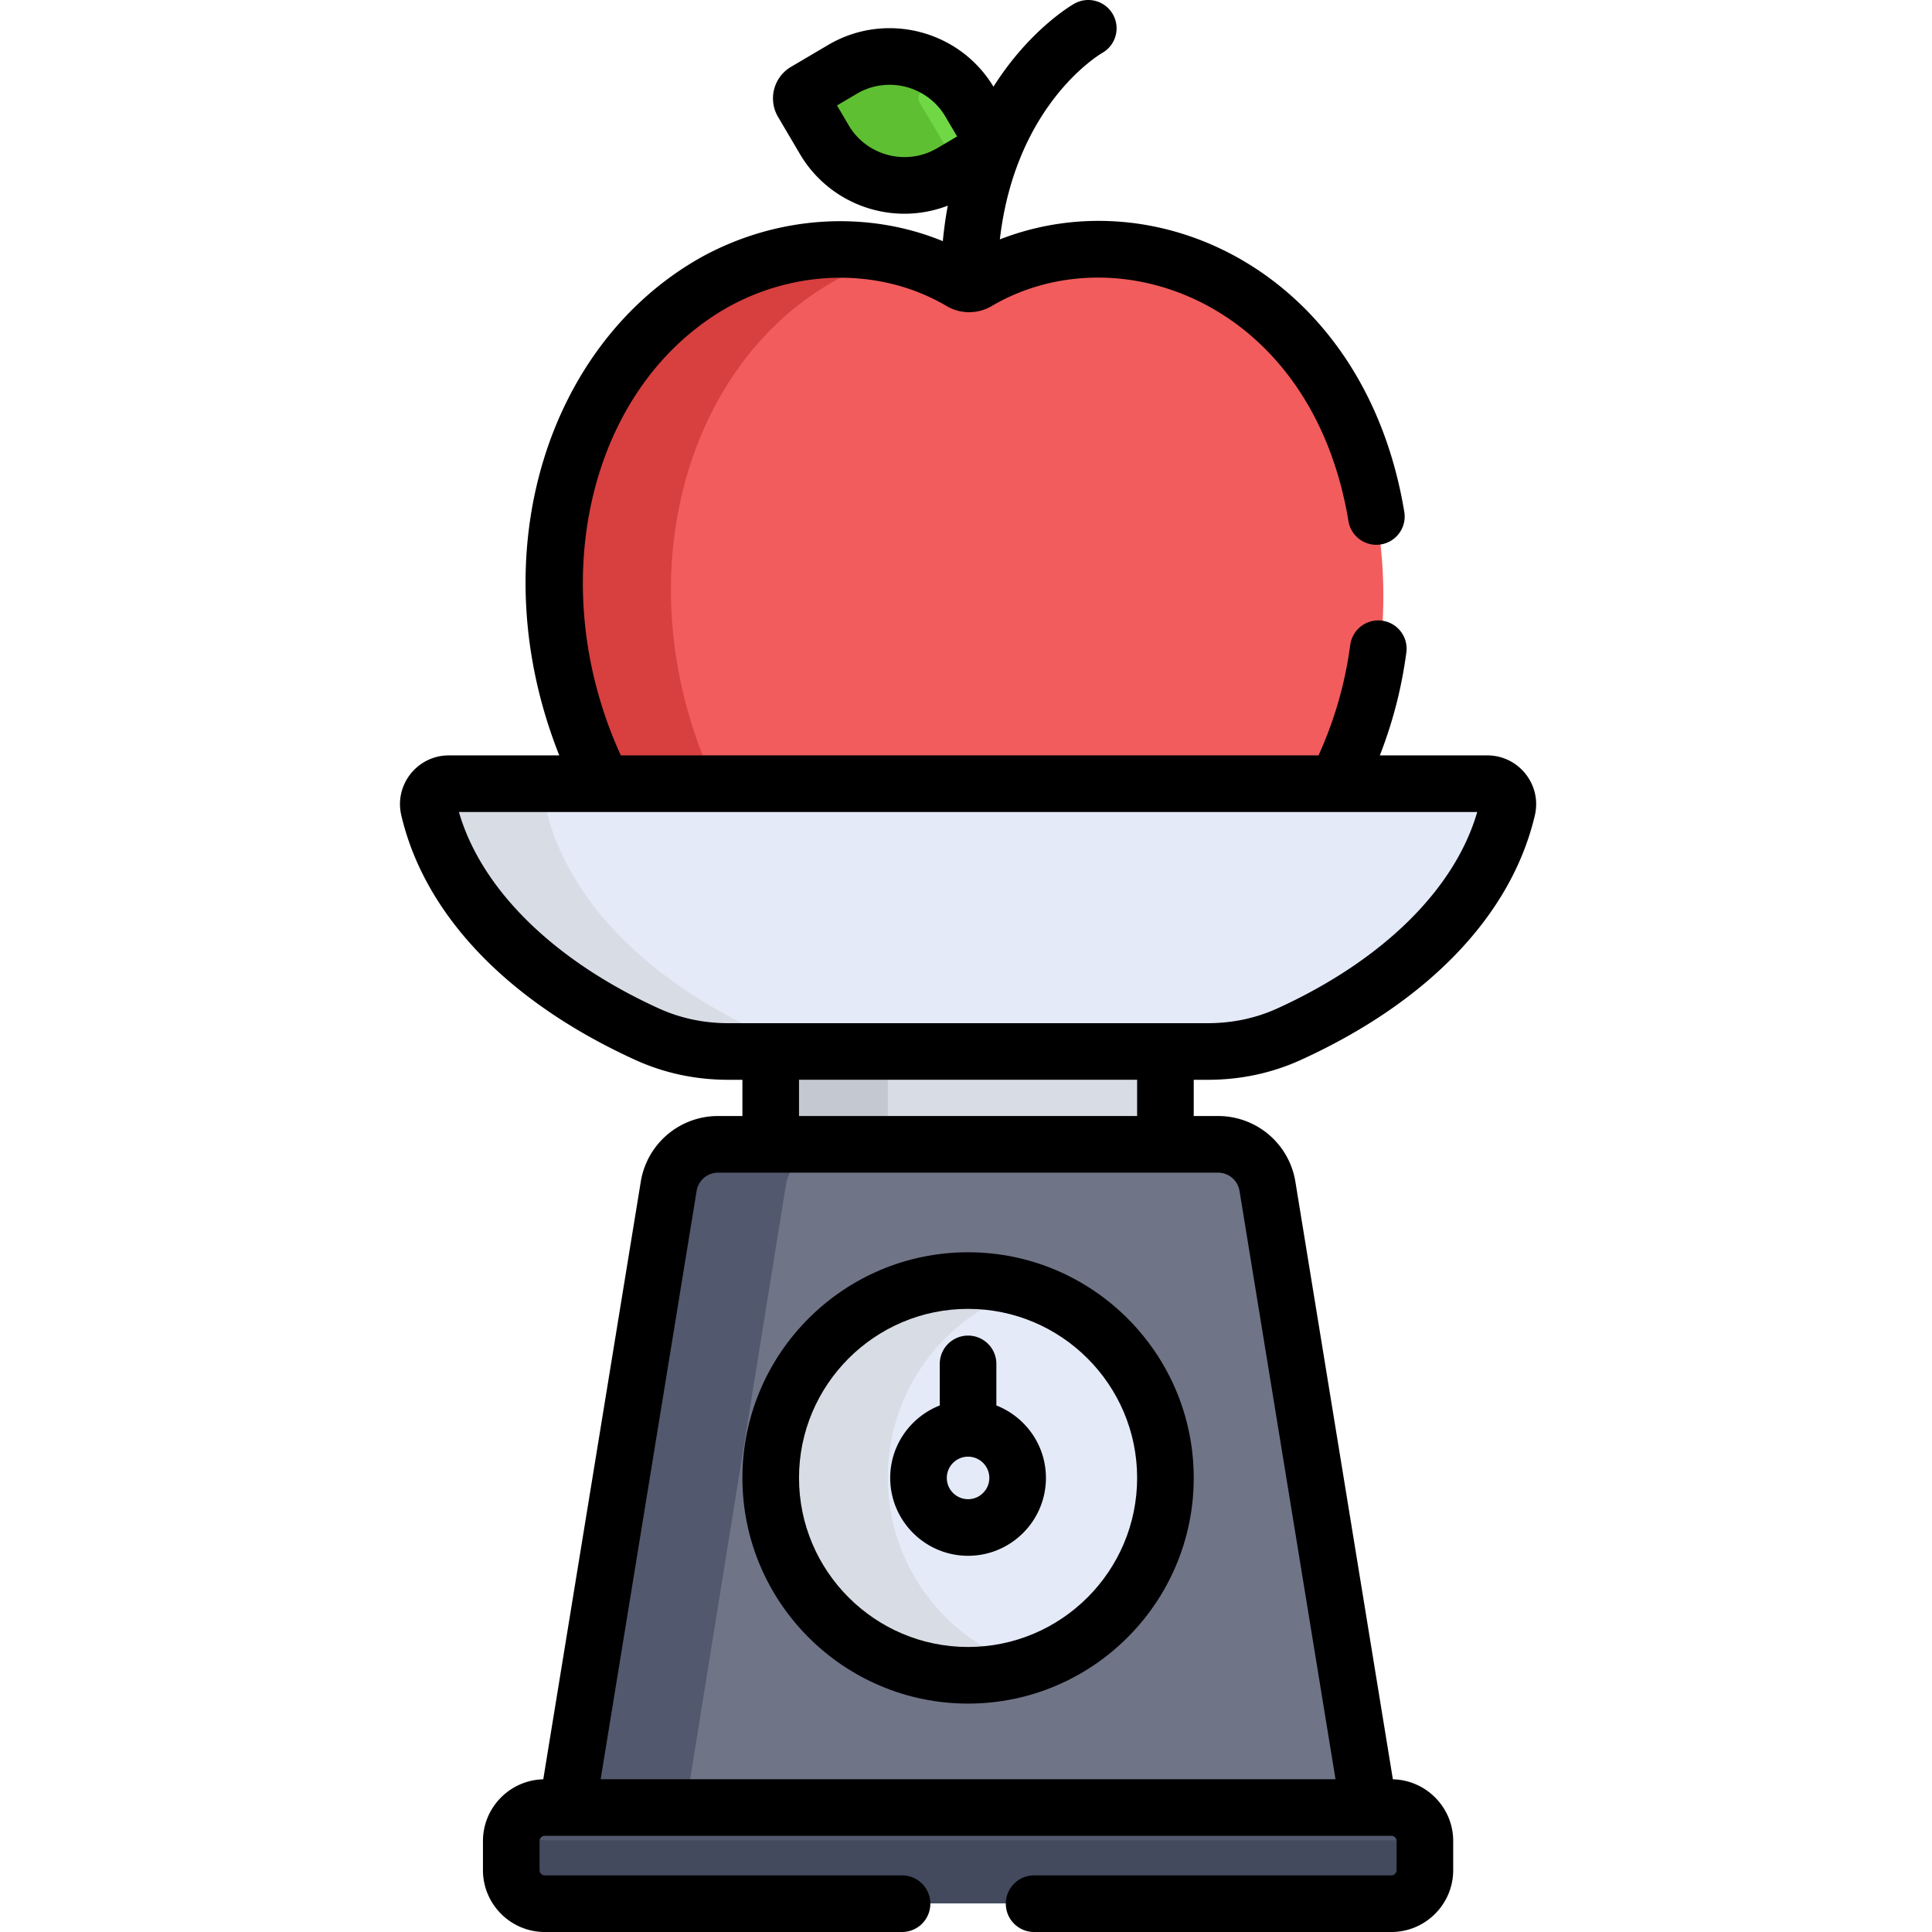 <svg height="511pt" viewBox="-105 0 511 511.999" width="511pt" xmlns="http://www.w3.org/2000/svg"><path d="M248.93 210.684c4.73-9.61 8.226-19.868 10.207-30.743 6.73-36.937-3.176-84.09-40.223-105.144-20.836-11.703-45.64-11.8-65.191-.027a4.085 4.085 0 0 1-2.082.585h-.059a4.085 4.085 0 0 1-2.082-.585c-19.55-11.774-44.36-11.676-65.191.027-40.2 23-56.29 82.226-29.727 135.887zm0 0" fill="#f25c5c"/><path d="M115.059 74.793a69.342 69.342 0 0 1 17.671-6.953c-15.863-3.942-33.203-1.594-48.421 6.953-40.204 23.004-56.29 82.227-29.73 135.89h30.753c-26.559-53.66-10.473-112.886 29.727-135.89zm0 0" fill="#d83f3f"/><path d="M157.578 36.836l-5.816-9.86c-6.875-11.66-22.04-15.574-33.7-8.699l-9.863 5.817a2.186 2.186 0 0 0-.773 2.992l5.816 9.863c6.875 11.66 22.04 15.574 33.7 8.696l9.863-5.813a2.19 2.19 0 0 0 .773-2.996zm0 0" fill="#6fd844"/><path d="M143.992 36.95l-5.812-9.864a2.182 2.182 0 0 1 .773-2.992l6.762-3.992c-7.742-6.024-18.723-7.09-27.653-1.825l-9.863 5.817a2.186 2.186 0 0 0-.773 2.992l5.816 9.863c6.875 11.66 22.04 15.574 33.7 8.696l3.097-1.825a24.457 24.457 0 0 1-6.047-6.87zm0 0" fill="#5fbf32"/><path d="M99.02 276.688H203.62v29.5H99.02zm0 0" fill="#d8dce5"/><path d="M99.02 276.688h30.75v29.5H99.02zm0 0" fill="#c3c8d1"/><path d="M288.918 207.598H13.723c-3.5 0-6.102 3.261-5.305 6.668 5.734 24.472 27.207 45.746 57.797 59.695 6.762 3.086 14.137 4.601 21.566 4.601h127.074c7.434 0 14.805-1.515 21.567-4.601 30.59-13.95 52.062-35.223 57.797-59.695.8-3.407-1.801-6.668-5.301-6.668zm0 0" fill="#e4eaf8"/><path d="M39.172 214.266c-.8-3.407 1.805-6.668 5.305-6.668H13.723c-3.5 0-6.102 3.261-5.305 6.668 5.738 24.472 27.21 45.746 57.797 59.695 6.762 3.086 14.137 4.601 21.566 4.601h30.754c-7.433 0-14.805-1.515-21.566-4.601-30.59-13.95-52.063-35.223-57.797-59.695zm0 0" fill="#d8dce5"/><path d="M230.664 314.324a13.301 13.301 0 0 0-13.129-11.156H85.105a13.301 13.301 0 0 0-13.128 11.156L45.125 480.922h212.39zm0 0" fill="#707487"/><path d="M115.855 303.168h-30.75a13.301 13.301 0 0 0-13.128 11.156L45.125 480.922h30.75l26.852-166.598a13.301 13.301 0 0 1 13.128-11.156zm0 0" fill="#52586d"/><path d="M203.621 391.574c0 28.887-23.414 52.301-52.3 52.301-28.887 0-52.301-23.414-52.301-52.3s23.414-52.302 52.3-52.302c28.887 0 52.301 23.414 52.301 52.301zm0 0" fill="#e4eaf8"/><path d="M129.77 391.574c0-23.531 15.546-43.433 36.925-50a52.304 52.304 0 0 0-15.375-2.3c-28.886 0-52.3 23.414-52.3 52.3s23.414 52.301 52.3 52.301c5.352 0 10.516-.809 15.375-2.3-21.379-6.567-36.925-26.466-36.925-50zm0 0" fill="#d8dce5"/><path d="M263.488 478.922H39.152c-4.914 0-8.894 3.98-8.894 8.89v7.704c0 4.91 3.98 8.894 8.894 8.894h224.336a8.895 8.895 0 0 0 8.895-8.894v-7.704c0-4.91-3.98-8.89-8.895-8.89zm0 0" fill="#52586d"/><path d="M263.488 487.719H39.152c-3.273 0-6.12-1.77-7.668-4.399a8.818 8.818 0 0 0-1.226 4.493v7.703c0 4.91 3.98 8.894 8.89 8.894h224.34a8.895 8.895 0 0 0 8.895-8.894v-7.704c0-1.64-.453-3.171-1.23-4.492a8.877 8.877 0 0 1-7.665 4.399zm0 0" fill="#434a5e"/><path d="M151.047 331.863c-32.973 0-59.8 26.828-59.8 59.801 0 32.977 26.827 59.805 59.8 59.805 32.976 0 59.805-26.828 59.805-59.805-.004-32.973-26.829-59.8-59.805-59.8zm0 104.602c-24.703 0-44.8-20.098-44.8-44.8 0-24.704 20.097-44.802 44.8-44.802s44.805 20.098 44.805 44.801c-.004 24.703-20.102 44.8-44.805 44.8zm0 0"/><path d="M158.547 372.46v-11.015c0-4.144-3.356-7.5-7.5-7.5a7.5 7.5 0 0 0-7.5 7.5v11.016c-7.676 3.012-13.133 10.473-13.133 19.203 0 11.379 9.258 20.637 20.633 20.637 11.379 0 20.637-9.258 20.637-20.637 0-8.73-5.461-16.191-13.137-19.203zm-7.5 24.84a5.64 5.64 0 0 1-5.633-5.636c0-3.105 2.527-5.633 5.633-5.633s5.637 2.528 5.637 5.633c-.004 3.106-2.532 5.637-5.637 5.637zm0 0"/><path d="M288.645 200.188h-28.47c3.606-9.29 5.794-18.122 7.028-27.313a7.502 7.502 0 0 0-14.871-1.992c-1.297 9.695-3.898 19.336-8.406 29.304H59.02c-20.79-45.554-8.418-98.171 28.628-118.917 18.512-10.176 40.645-10.23 57.766-.141 3.793 2.238 8.402 2.035 11.844.004 33.355-19.66 84.976-1.121 94.597 56.972.676 4.086 4.54 6.844 8.625 6.172a7.497 7.497 0 0 0 6.172-8.625c-10.3-62.21-64.148-88.984-107.18-72.21 4.126-35.512 26.055-48.786 27.165-49.434a7.495 7.495 0 0 0 2.797-10.2 7.498 7.498 0 0 0-10.22-2.835c-.812.46-11.886 6.922-21.437 22.004-9.074-15.04-28.66-19.997-43.797-11.07l-9.863 5.816a9.681 9.681 0 0 0-3.422 13.265l5.813 9.86c7.918 13.425 24.469 19.304 39.168 13.652a105.862 105.862 0 0 0-1.317 9.41c-20.093-8.254-43.8-6.855-63.988 4.242-40.914 22.914-58.793 78.832-37.656 132.036H13.453c-8.332 0-14.512 7.761-12.605 15.882 6.183 26.38 28.195 49.399 61.984 64.809 7.68 3.5 15.98 5.277 24.68 5.277h3.734v9.602h-6.414a20.72 20.72 0 0 0-20.527 17.449L38.473 471.531c-8.852.219-15.985 7.473-15.985 16.375v7.7c0 9.039 7.352 16.394 16.39 16.394h94.673a7.502 7.502 0 0 0 0-15.004H38.879c-.766 0-1.39-.625-1.39-1.39v-7.7c0-.77.624-1.394 1.39-1.394h224.34c.77 0 1.394.625 1.394 1.394v7.7c0 .765-.625 1.39-1.394 1.39H168.55a7.5 7.5 0 0 0-7.5 7.504 7.5 7.5 0 0 0 7.5 7.5h94.668c9.039 0 16.394-7.355 16.394-16.395v-7.699c0-8.902-7.136-16.156-15.988-16.375l-25.828-158.324a20.723 20.723 0 0 0-20.527-17.45h-6.418v-9.6h3.738c8.7 0 17-1.778 24.676-5.278 33.793-15.41 55.804-38.43 61.988-64.809 1.898-8.113-4.27-15.883-12.61-15.883zM119.43 33.23l-3.118-5.285 5.286-3.117c8.12-4.789 18.664-2.035 23.43 6.047l3.117 5.285-5.286 3.117c-8.086 4.762-18.644 2.067-23.43-6.047zm103.558 282.395l25.434 155.887H53.676l25.43-155.887a5.78 5.78 0 0 1 5.726-4.867h132.434a5.779 5.779 0 0 1 5.722 4.867zm-27.14-19.867h-89.602v-9.606h89.602zm37.191-28.528c-5.71 2.602-11.918 3.922-18.453 3.922H87.512c-6.535 0-12.746-1.32-18.453-3.925-27.891-12.72-47.016-31.57-52.942-52.04H285.98c-5.925 20.47-25.05 39.32-52.94 52.043zm0 0"/></svg>